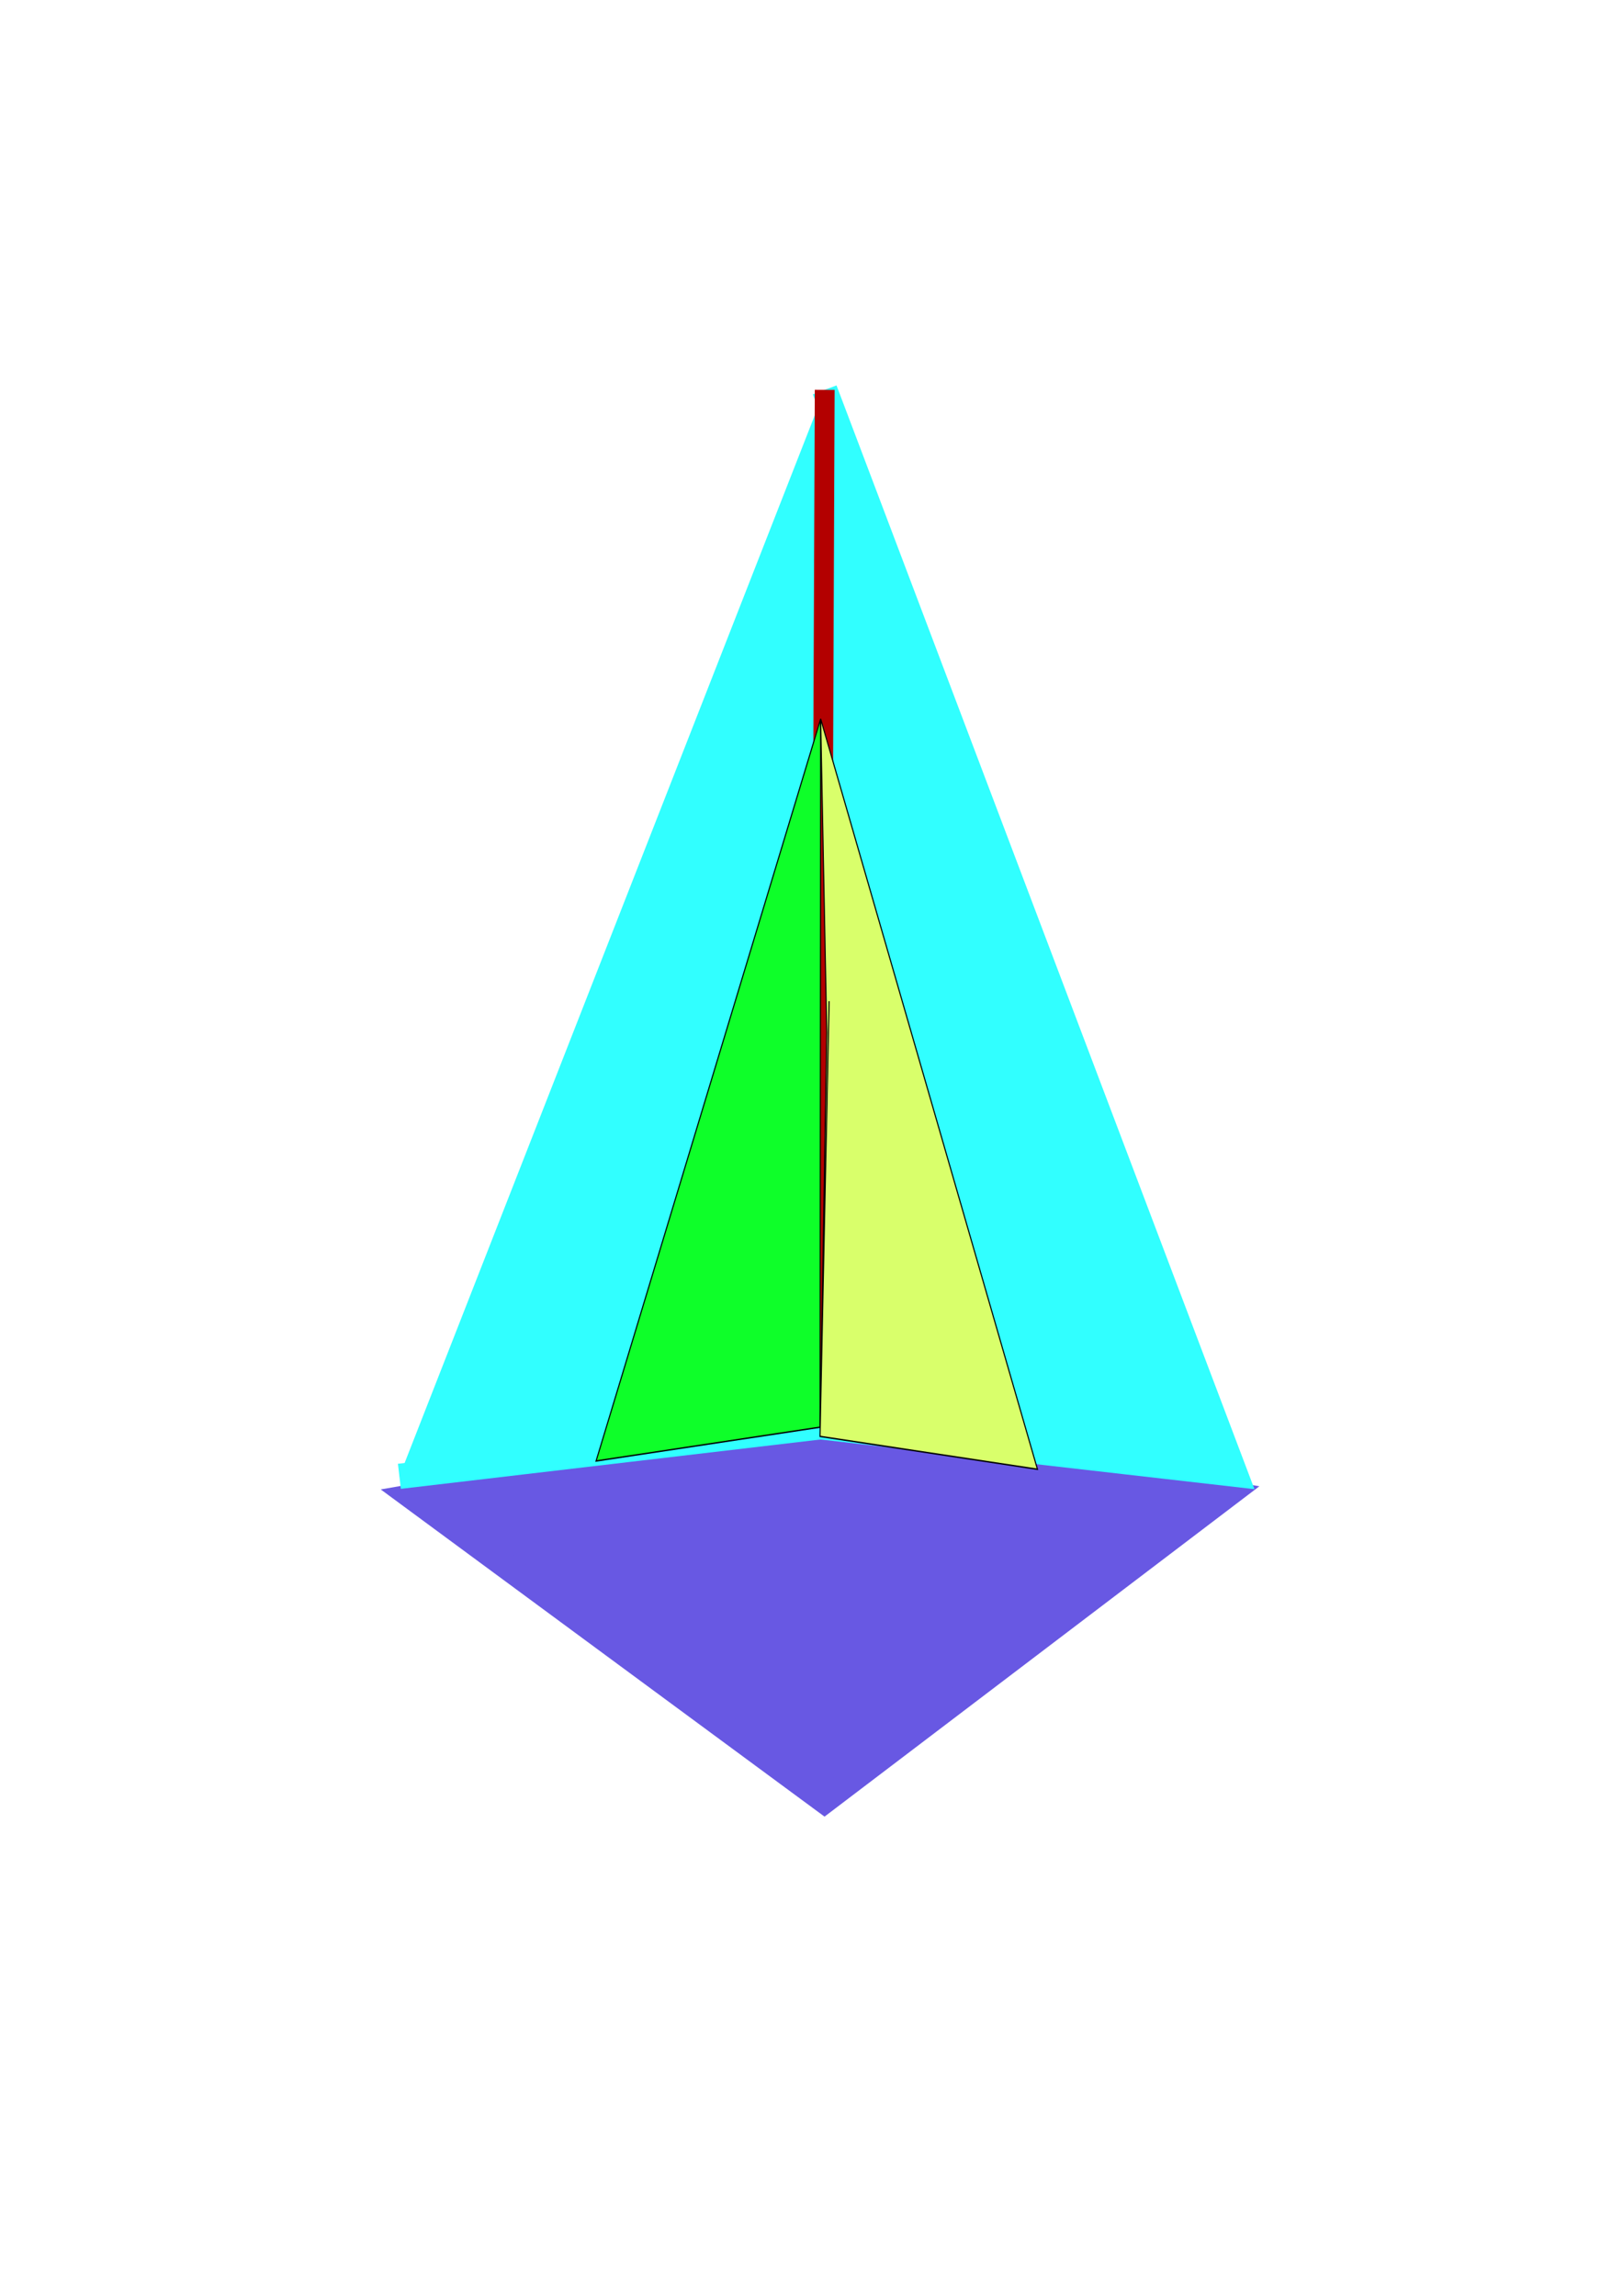 <?xml version="1.0" encoding="UTF-8" standalone="no"?>
<!-- Created with Inkscape (http://www.inkscape.org/) -->

<svg
   width="210mm"
   height="297mm"
   viewBox="0 0 210 297"
   version="1.1"
   id="svg5"
   inkscape:version="1.1.1 (3bf5ae0d25, 2021-09-20, custom)"
   sodipodi:docname="logo.svg"
   xmlns:inkscape="http://www.inkscape.org/namespaces/inkscape"
   xmlns:sodipodi="http://sodipodi.sourceforge.net/DTD/sodipodi-0.dtd"
   xmlns="http://www.w3.org/2000/svg"
   xmlns:svg="http://www.w3.org/2000/svg">
  <sodipodi:namedview
     id="namedview7"
     pagecolor="#505050"
     bordercolor="#ffffff"
     borderopacity="1"
     inkscape:pageshadow="0"
     inkscape:pageopacity="0"
     inkscape:pagecheckerboard="1"
     inkscape:document-units="mm"
     showgrid="false"
     inkscape:zoom="0.51313131"
     inkscape:cx="397.55906"
     inkscape:cy="561.25984"
     inkscape:window-width="1440"
     inkscape:window-height="834"
     inkscape:window-x="0"
     inkscape:window-y="0"
     inkscape:window-maximized="1"
     inkscape:current-layer="layer1" />
  <defs
     id="defs2">
    <filter
       inkscape:collect="always"
       style="color-interpolation-filters:sRGB"
       id="filter18542"
       x="-19.033"
       y="-0.069"
       width="39.066"
       height="1.138">
      <feGaussianBlur
         inkscape:collect="always"
         stdDeviation="3.854"
         id="feGaussianBlur18544" />
    </filter>
    <filter
       inkscape:collect="always"
       style="color-interpolation-filters:sRGB"
       id="filter23779"
       x="-0.041"
       y="-0.039"
       width="1.081"
       height="1.081">
      <feGaussianBlur
         inkscape:collect="always"
         stdDeviation="0"
         id="feGaussianBlur23781" />
    </filter>
    <filter
       inkscape:collect="always"
       style="color-interpolation-filters:sRGB"
       id="filter40527"
       x="-0.689"
       y="-0.269"
       width="2.377"
       height="1.538">
      <feGaussianBlur
         inkscape:collect="always"
         stdDeviation="15.713"
         id="feGaussianBlur40529" />
    </filter>
    <filter
       inkscape:collect="always"
       style="color-interpolation-filters:sRGB"
       id="filter42956"
       x="-0.72"
       y="-0.273"
       width="2.442"
       height="1.547">
      <feGaussianBlur
         inkscape:collect="always"
         stdDeviation="15.934"
         id="feGaussianBlur42958" />
    </filter>
  </defs>
  <g
     inkscape:label="Layer 1"
     inkscape:groupmode="layer"
     id="layer1">
    <path
       style="opacity:1;mix-blend-mode:normal;fill:#6858e3;fill-opacity:1;stroke:#6858e3;stroke-width:2.572;stroke-linecap:butt;stroke-linejoin:miter;stroke-miterlimit:4;stroke-dasharray:none;stroke-opacity:1;paint-order:normal;filter:url(#filter23779)"
       d="m 117.039,232.946 -54.632,-27.201 54.479,-6.405 53.682,6.142 z"
       id="path857"
       transform="matrix(0.972,0,0,1.439,-7.084,-102.273)" />
    <path
       style="fill:#31ffff;fill-opacity:1;stroke:#31ffff;stroke-width:3.265;stroke-linecap:butt;stroke-linejoin:miter;stroke-miterlimit:4;stroke-dasharray:none;stroke-opacity:1"
       d="m 106.71,50.435 53.129,140.286 -53.682,-6.142 -54.479,6.405"
       id="path16624" />
    <path
       style="fill:none;stroke:#b30000;stroke-width:2.565;stroke-linecap:butt;stroke-linejoin:miter;stroke-opacity:1;stroke-miterlimit:4;stroke-dasharray:none;filter:url(#filter18542)"
       d="m 106.71,50.435 -0.553,134.143"
       id="path18012" />
    <path
       style="mix-blend-mode:normal;fill:#0eff29;fill-opacity:1;stroke:#000000;stroke-width:0.265px;stroke-linecap:butt;stroke-linejoin:miter;stroke-opacity:1;filter:url(#filter40527)"
       d="M 106.71,50.435 51.678,190.983 106.563,184.578 106.71,50.435"
       id="path40492"
       transform="matrix(0.528,0,0,0.683,49.841,58.563)" />
    <path
       style="mix-blend-mode:normal;fill:#d9ff6b;fill-opacity:1;stroke:#000000;stroke-width:0.265px;stroke-linecap:butt;stroke-linejoin:miter;stroke-opacity:1;filter:url(#filter42956)"
       d="m 108.785,103.212 -2.222,81.366 53.276,6.142 -53.129,-140.286 1.497,58.644 -1.644,75.499"
       id="path40677"
       transform="matrix(0.528,0,0,0.692,49.841,58.094)" />
  </g>
</svg>
